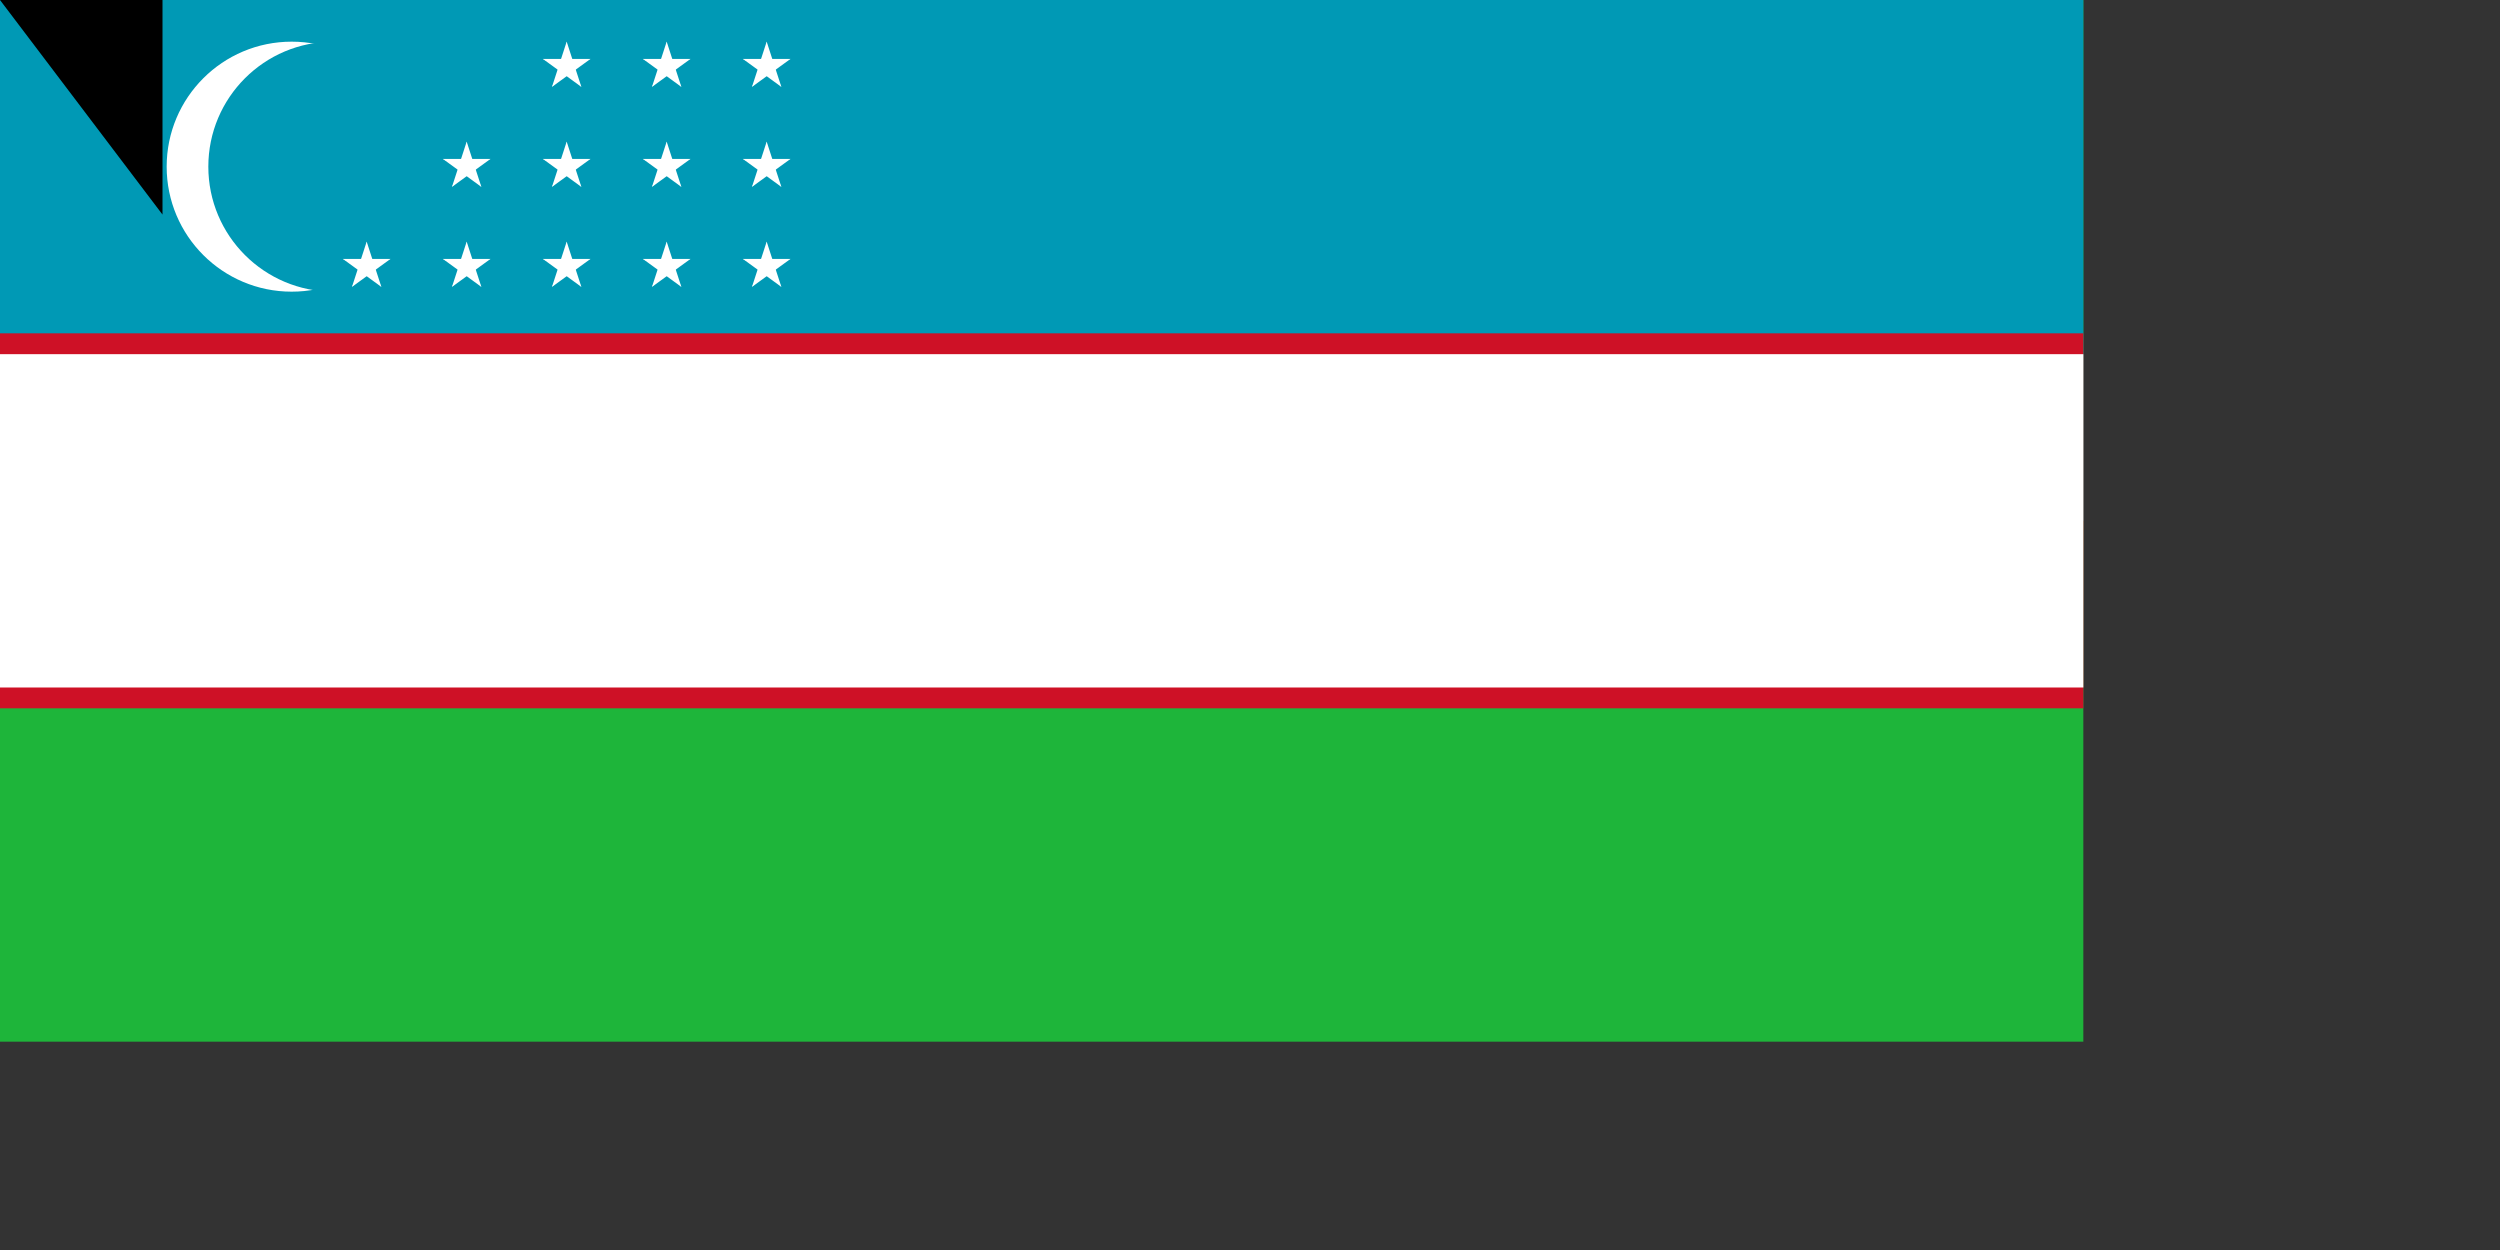 <svg xmlns="http://www.w3.org/2000/svg" xmlns:xlink="http://www.w3.org/1999/xlink" width="1200" height="600"><rect width="100%" height="100%" fill="#333333" stroke="none"/><path fill="#1eb53a" d="M0 0h1000v500H0z"/><path fill="#0099b5" d="M0 0h1000v250H0z"/><path fill="#ce1126" d="M0 160h1000v180H0z"/><path fill="#fff" d="M0 170h1000v160H0z"/><circle cx="140" cy="80" r="60" fill="#fff"/><circle cx="160" cy="80" r="60" fill="#0099b5"/><g fill="#fff" transform="matrix(2 0 0 2 272 128)"><g id="e"><g id="d"><g id="c"><g id="b"><path id="a" d="M0-6v6h3" transform="rotate(18 0 -6)"/><use xlink:href="#a" width="100%" height="100%" transform="scale(-1 1)"/></g><use xlink:href="#b" width="100%" height="100%" transform="rotate(72)"/></g><use xlink:href="#b" width="100%" height="100%" transform="rotate(-72)"/><use xlink:href="#c" width="100%" height="100%" transform="rotate(144)"/></g><use xlink:href="#d" width="100%" height="100%" y="-24"/><use xlink:href="#d" width="100%" height="100%" y="-48"/></g><use xlink:href="#e" width="100%" height="100%" x="24"/><use xlink:href="#e" width="100%" height="100%" x="48"/><use xlink:href="#d" width="100%" height="100%" x="-48"/><use xlink:href="#d" width="100%" height="100%" x="-24"/><use xlink:href="#d" width="100%" height="100%" x="-24" y="-24"/></g><path id="path-b7117" d="m m0 78 m0 103 m0 65 m0 65 m0 65 m0 65 m0 65 m0 65 m0 65 m0 65 m0 65 m0 65 m0 65 m0 65 m0 65 m0 65 m0 65 m0 65 m0 65 m0 65 m0 78 m0 114 m0 76 m0 109 m0 55 m0 82 m0 73 m0 98 m0 103 m0 97 m0 53 m0 99 m0 120 m0 66 m0 76 m0 70 m0 109 m0 83 m0 69 m0 110 m0 108 m0 100 m0 82 m0 77 m0 121 m0 71 m0 71 m0 85 m0 105 m0 65 m0 107 m0 74 m0 101 m0 69 m0 78 m0 119 m0 79 m0 77 m0 81 m0 89 m0 85 m0 86 m0 85 m0 74 m0 76 m0 103 m0 78 m0 66 m0 72 m0 117 m0 77 m0 56 m0 112 m0 104 m0 67 m0 52 m0 49 m0 76 m0 48 m0 43 m0 76 m0 118 m0 78 m0 115 m0 71 m0 65 m0 61 m0 61"/>
</svg>